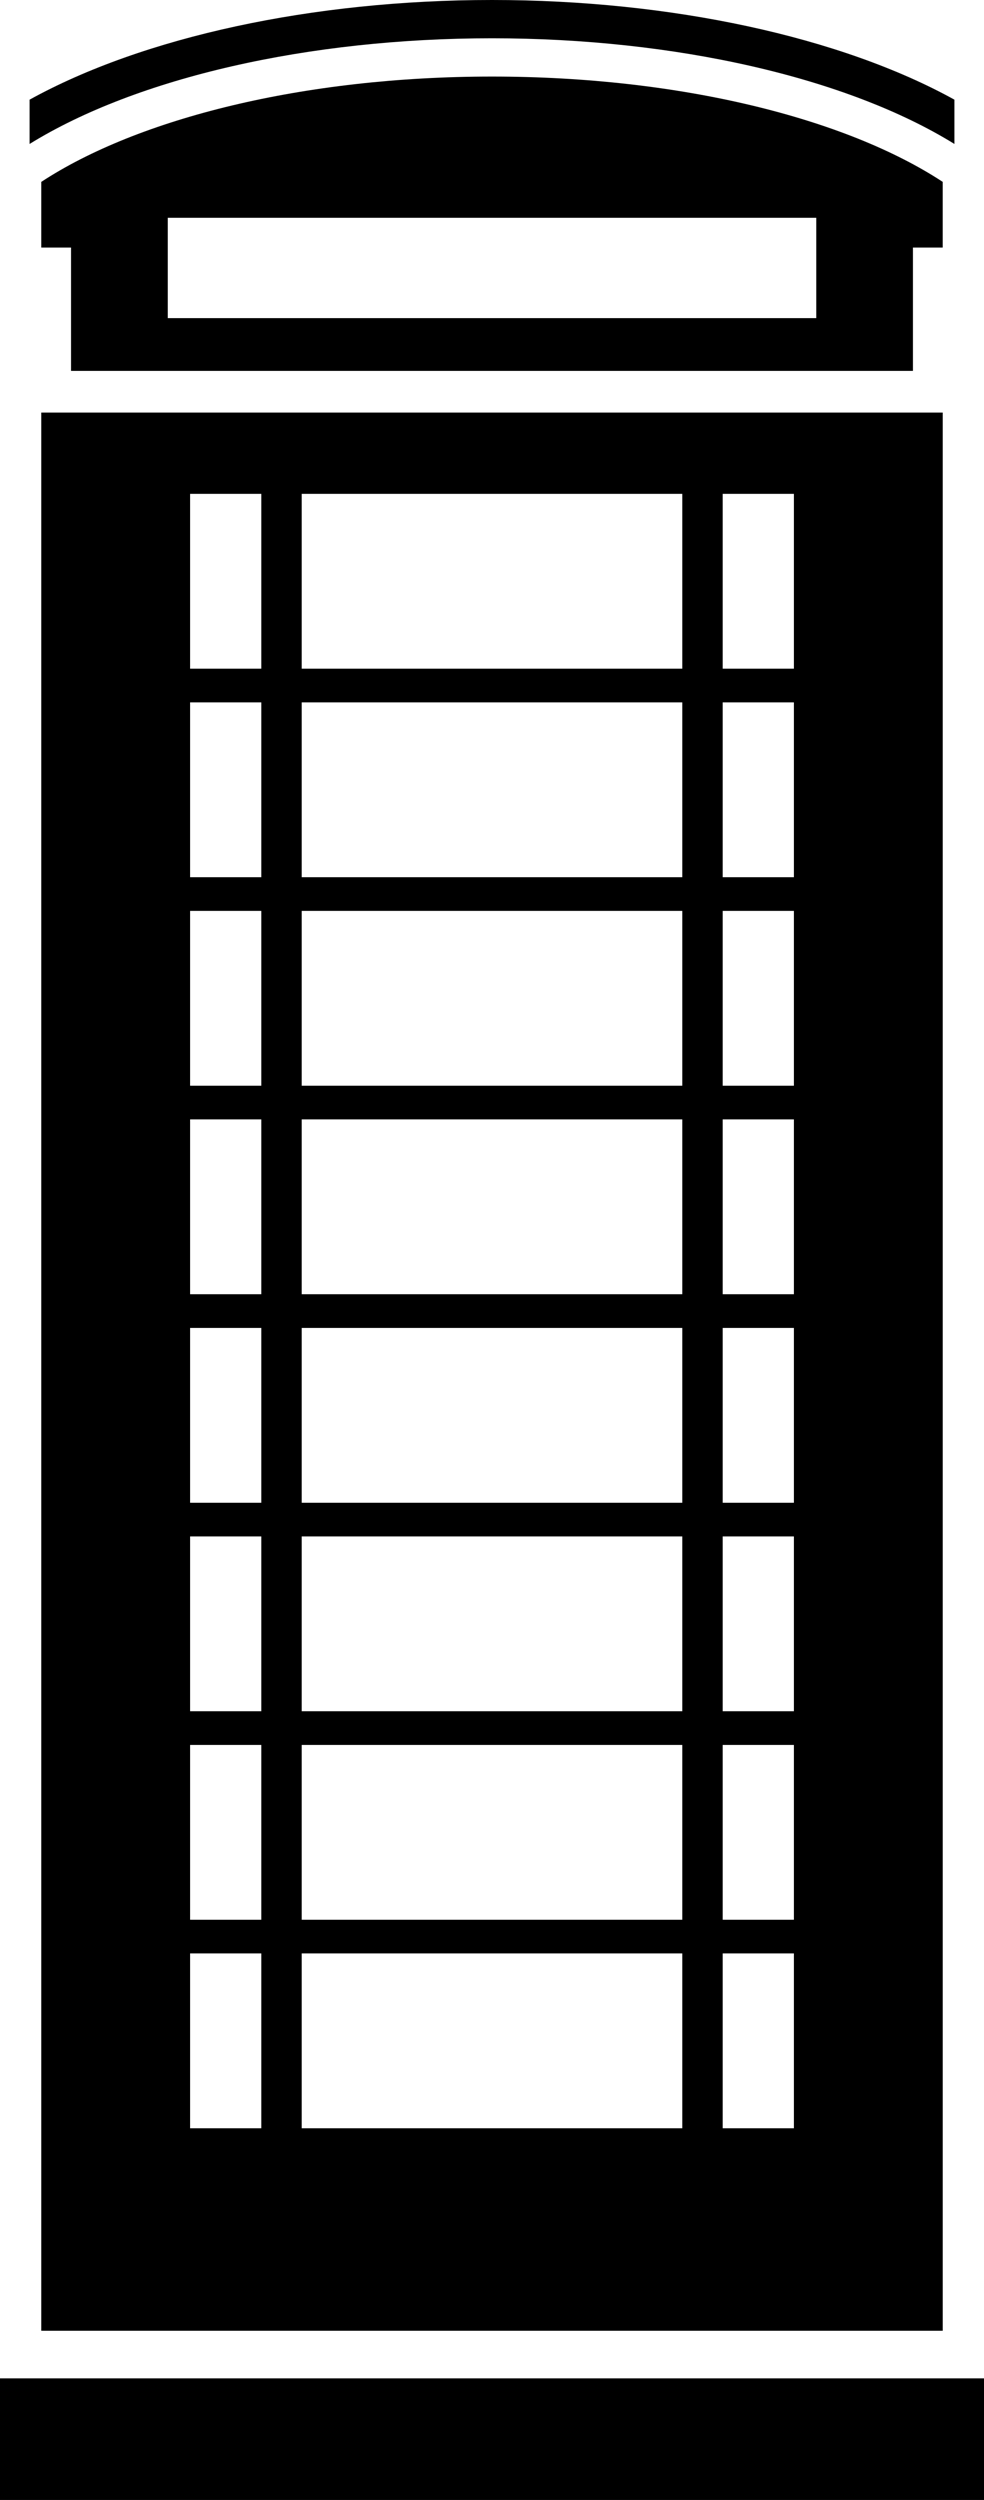 <svg xmlns="http://www.w3.org/2000/svg" xmlns:xlink="http://www.w3.org/1999/xlink" version="1.1" id="Layer_1" x="0px" y="0px" width="39.313px" height="99.854px" viewBox="0 0 39.313 99.854" enable-background="new 0 0 39.313 99.854" xml:space="preserve">
<rect y="94.997" width="39.313" height="4.857"/>
<path d="M1.649,93.095h36.015V16.479H1.649V93.095z M28.873,19.726h2.845v6.983h-2.845V19.726z M28.873,28.055h2.845v6.983h-2.845  V28.055z M28.873,36.383h2.845v6.983h-2.845V36.383z M28.873,44.711h2.845v6.983h-2.845V44.711z M28.873,53.04h2.845v6.983h-2.845  V53.04z M28.873,61.368h2.845v6.982h-2.845V61.368z M28.873,69.696h2.845v6.983h-2.845V69.696z M28.873,78.023h2.845v6.984h-2.845  V78.023z M12.054,19.726h15.205v6.983H12.054V19.726z M12.054,28.055h15.205v6.983H12.054V28.055z M12.054,36.383h15.205v6.983  H12.054V36.383z M12.054,44.711h15.205v6.983H12.054V44.711z M12.054,53.04h15.205v6.983H12.054V53.04z M12.054,61.368h15.205v6.982  H12.054V61.368z M12.054,69.696h15.205v6.983H12.054V69.696z M12.054,78.023h15.205v6.984H12.054V78.023z M7.595,19.726h2.845v6.983  H7.595V19.726z M7.595,28.055h2.845v6.983H7.595V28.055z M7.595,36.383h2.845v6.983H7.595V36.383z M7.595,44.711h2.845v6.983H7.595  V44.711z M7.595,53.04h2.845v6.983H7.595V53.04z M7.595,61.368h2.845v6.982H7.595V61.368z M7.595,69.696h2.845v6.983H7.595V69.696z   M7.595,78.023h2.845v6.984H7.595V78.023z"/>
<path d="M37.664,7.265c-3.86-2.534-10.481-4.207-18.008-4.207c-7.524,0-14.146,1.673-18.007,4.207v2.623h1.189v4.926h33.636V9.888  h1.189V7.265z M32.611,12.707H6.703V8.699h25.909V12.707z"/>
<path d="M38.131,5.75V3.981C33.591,1.473,26.823,0,19.656,0S5.722,1.473,1.182,3.981V5.75c4.284-2.649,11.141-4.221,18.474-4.221  C26.99,1.529,33.848,3.101,38.131,5.75z"/>
</svg>